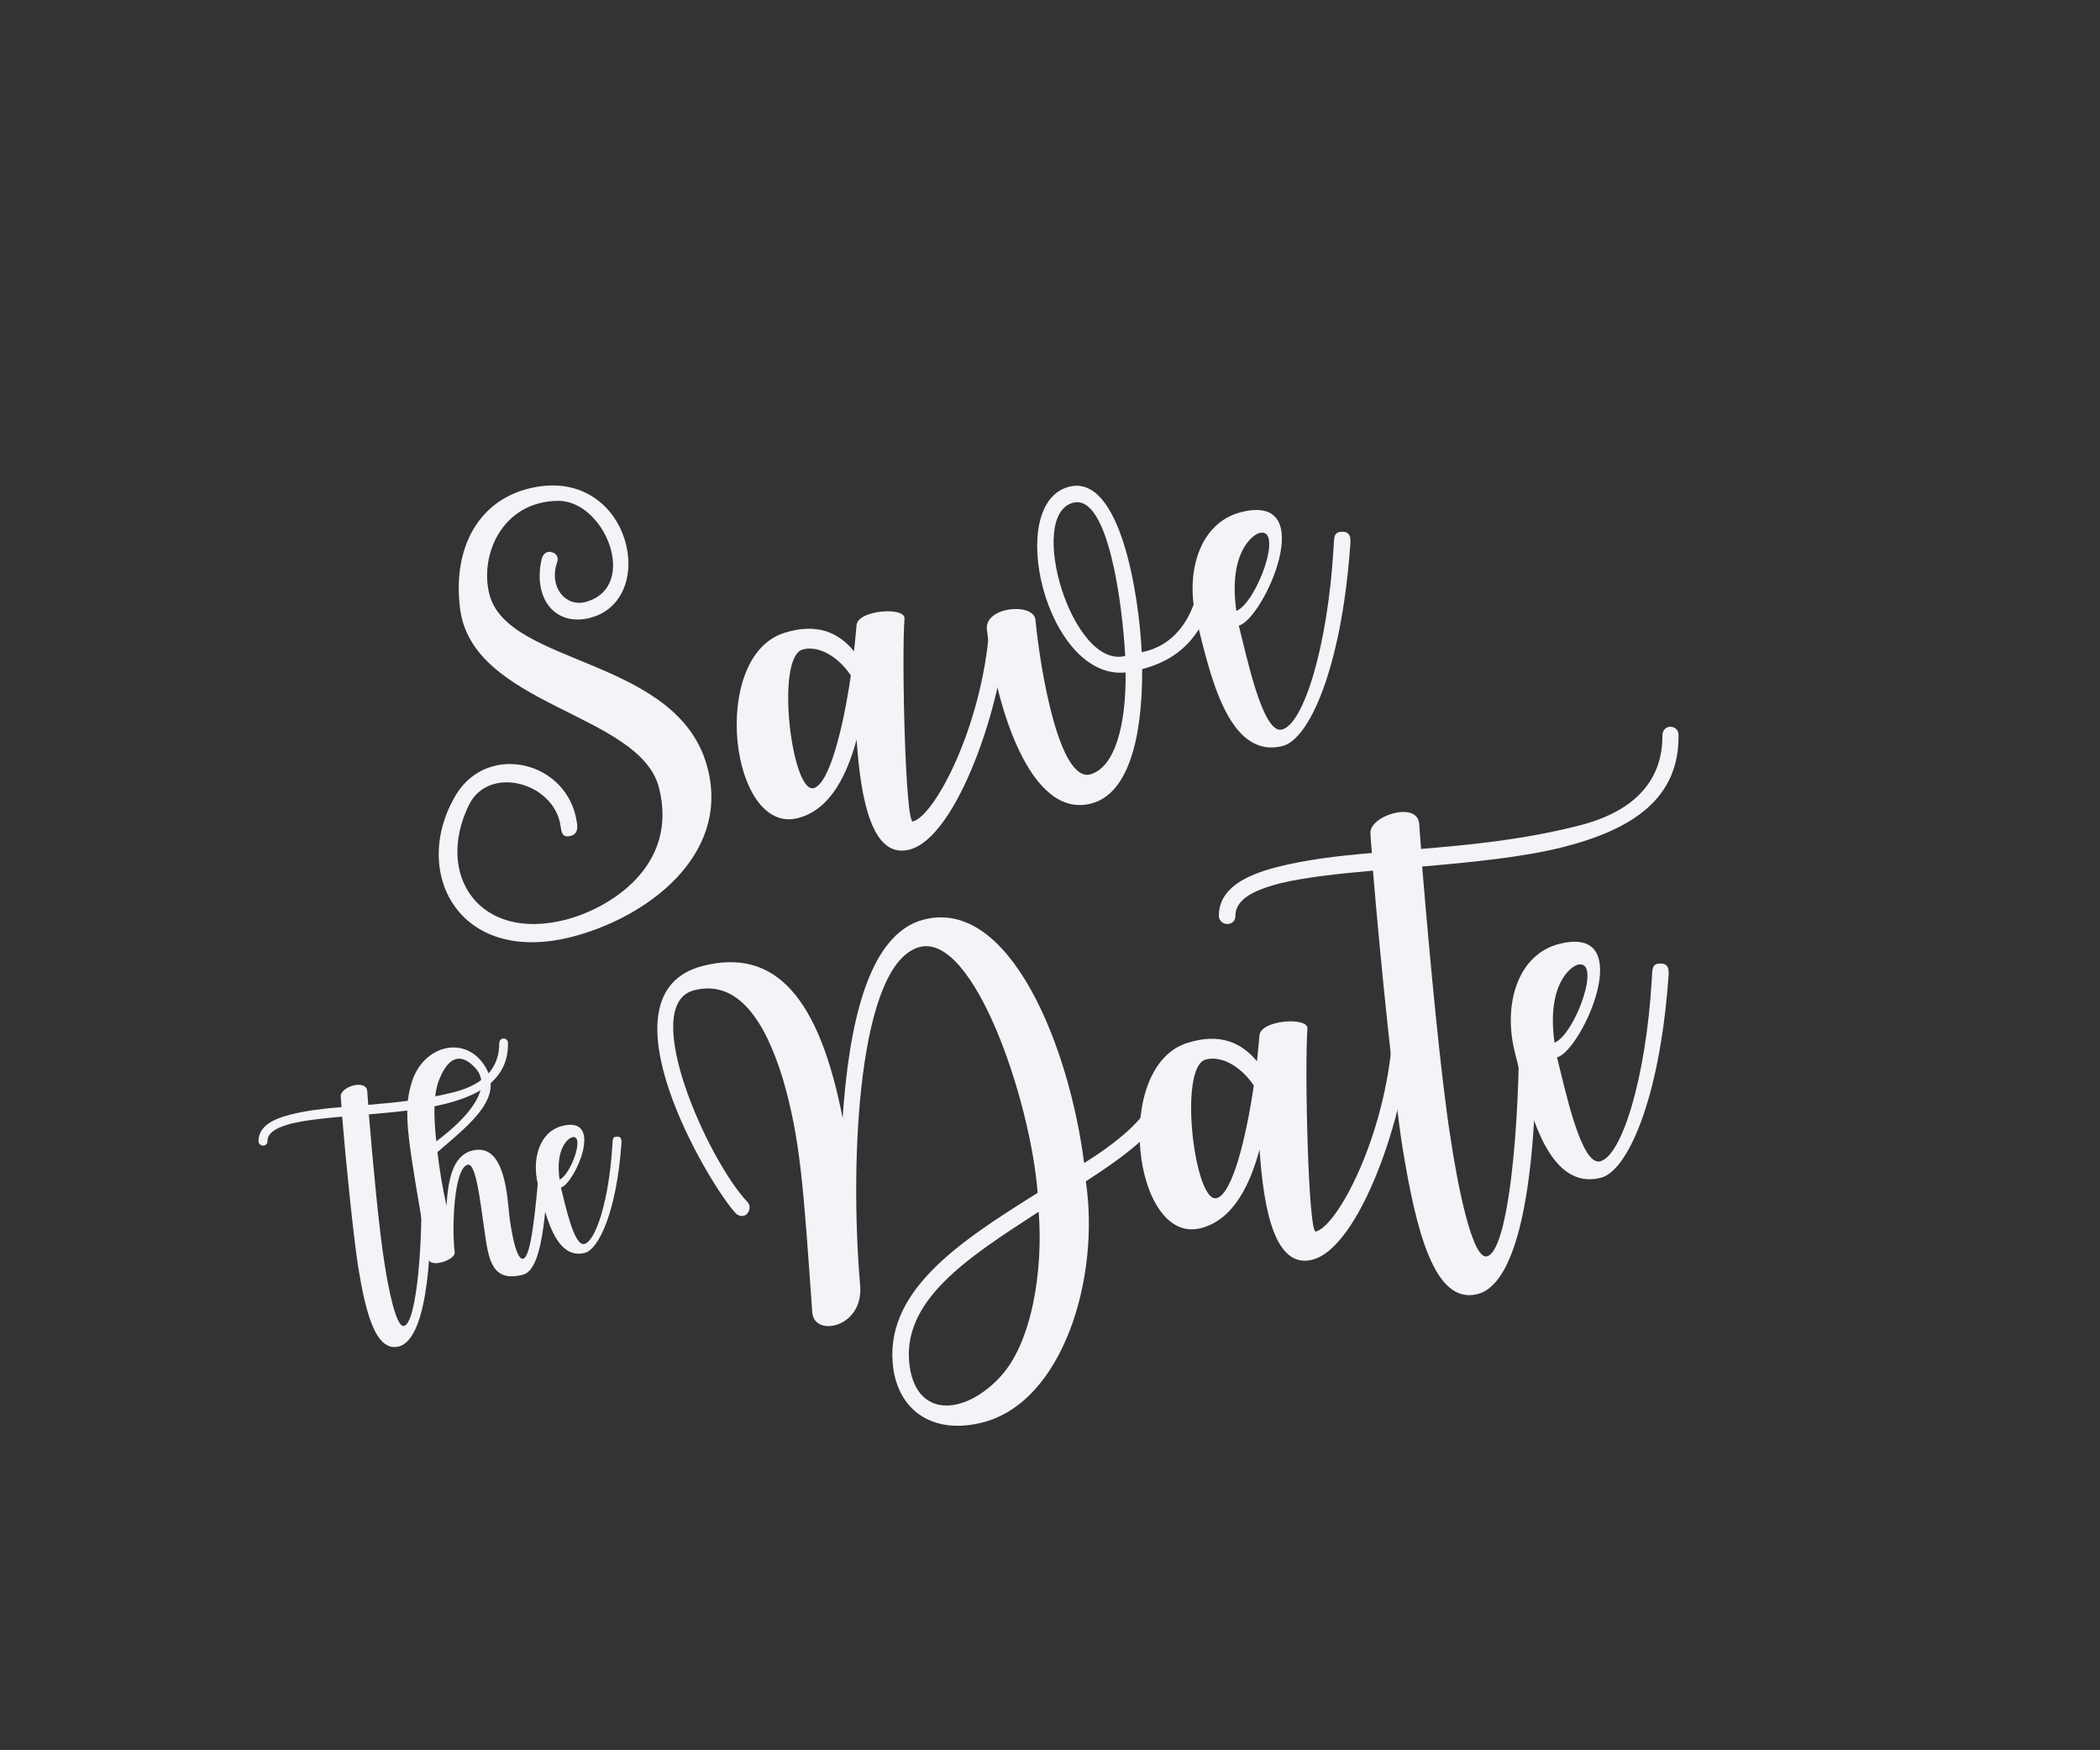 <svg xmlns="http://www.w3.org/2000/svg" xmlns:xlink="http://www.w3.org/1999/xlink" width="1007" zoomAndPan="magnify"
     viewBox="0 0 755.25 629.25" height="839" preserveAspectRatio="xMidYMid meet" version="1.0">
  <rect x="0" y="0" width="755.25" height="629.25" fill="#333333" stroke="none"/>
  <defs>
    <g/>
    <clipPath id="20b946bc27">
      <path d="M 0.074 0 L 754.426 0 L 754.426 628.5 L 0.074 628.5 Z M 0.074 0 " clip-rule="nonzero"/>
    </clipPath>
  </defs>
  <g fill="#f3f3f8" fill-opacity="1">
    <g transform="translate(161.067, 324.709)">
      <g>
        <path d="M 44.621 12.168 C 71.215 5.363 101.539 -16.793 93.445 -48.418 C 83.184 -88.527 21.59 -85.016 14.93 -111.035 C 11.328 -125.125 19.57 -144.387 39.578 -144.605 C 56.527 -144.809 68.938 -113.676 49.641 -108.277 C 42.488 -106.293 36.223 -113.422 39.27 -122.473 C 39.945 -124.023 39.215 -125.676 37.414 -126.133 C 35.898 -126.664 34.426 -125.828 33.824 -123.988 C 30.375 -109.934 38.316 -99.254 51.109 -102.527 C 76.125 -108.93 65.855 -156.23 31.129 -149.488 C 11.141 -145.602 1.738 -127.879 4.34 -106.336 C 8.246 -70.727 69.008 -68.508 75.922 -41.484 C 83.168 -13.164 57.953 2.02 42.285 6.027 C 11.379 13.938 -4.699 -9.98 7.543 -35.168 C 14.66 -49.855 38.23 -43.328 40.512 -27.828 C 40.887 -25.168 41.254 -23.73 43.484 -23.992 C 46.004 -24.332 46.82 -25.918 46.484 -28.438 C 43.625 -50.984 14.578 -57.949 3.023 -39.066 C -13.668 -11.512 3.652 22.652 44.621 12.168 Z M 44.621 12.168 "/>
      </g>
    </g>
  </g>
  <g fill="#f3f3f8" fill-opacity="1">
    <g transform="translate(279.079, 294.51)">
      <g>
        <path d="M 47.996 11 C 65.25 6.582 81.57 -42.164 82.789 -68.516 C 82.949 -72.078 77.113 -73.34 76.742 -68.805 C 74.098 -33.051 57 -1.109 49.238 0.879 C 46.508 1.578 45.168 -58.121 46.207 -72.02 C 46.758 -76.449 28.984 -75.27 28.945 -69.438 C 28.707 -66.773 28.438 -63.641 28.059 -60.328 C 22.699 -66.922 14.832 -70.727 2.941 -66.918 C -24.113 -58.312 -16.414 5.887 7.879 -0.332 C 20.098 -3.457 25.816 -17.023 28.992 -28.555 C 30.48 -6.574 34.629 14.418 47.996 11 Z M 13.543 -11.125 C 5.637 -9.102 -0.395 -58.406 9.668 -60.984 C 15.992 -62.602 22.93 -57.637 26.922 -51.613 C 24.25 -33.316 19.293 -12.594 13.543 -11.125 Z M 13.543 -11.125 "/>
      </g>
    </g>
  </g>
  <g fill="#f3f3f8" fill-opacity="1">
    <g transform="translate(366.188, 272.219)">
      <g>
        <path d="M 26.184 16.734 C 38.977 13.461 44.672 -5 44.594 -31.629 C 56.094 -34.574 68.324 -42.449 71.258 -65.102 C 71.465 -66.688 70.844 -67.906 69.188 -68.402 C 67.527 -68.898 65.77 -67.988 65.602 -66.258 C 63.965 -49.91 55.957 -39.898 44.418 -37.711 C 43.477 -58.148 36.719 -101.906 18.32 -97.199 C -5.113 -91.203 10.105 -27.551 38.629 -30.41 C 38.84 -11.625 34.859 3.945 25.66 6.301 C 14.875 8.445 8.074 -30.094 6.203 -49.375 C 5.523 -55.633 -12.176 -54.168 -11.266 -45.824 C -7.945 -17.879 4.336 22.324 26.184 16.734 Z M 38.484 -36.348 C 19.367 -31.453 2.828 -87.109 19.789 -91.449 C 32.441 -94.688 37.523 -54.48 38.484 -36.348 Z M 38.484 -36.348 "/>
      </g>
    </g>
  </g>
  <g fill="#f3f3f8" fill-opacity="1">
    <g transform="translate(441.796, 252.87)">
      <g>
        <path d="M 19.555 15.367 C 28.898 12.977 40.422 -12.027 43.707 -55.449 C 43.977 -58.582 44.43 -61.605 41.047 -61.66 C 37.66 -61.715 38.07 -59.52 37.801 -55.777 C 35.695 -20.316 27.031 7.48 19.27 9.465 C 12.371 11.23 6.676 -16.41 3.73 -27.91 C 12.645 -30.191 33.227 -76.047 4.477 -68.691 C -10.473 -64.867 -15.809 -46.805 -11.391 -29.555 C -6.832 -11.73 -0.426 20.48 19.555 15.367 Z M 2.84 -33.199 C -0.121 -54.344 8.84 -60.617 11.141 -61.207 C 20.055 -63.488 10.199 -36.152 2.84 -33.199 Z M 2.84 -33.199 "/>
      </g>
    </g>
  </g>
  <g fill="#f3f3f8" fill-opacity="1">
    <g transform="translate(132.454, 459.382)">
      <g>
        <path d="M 10.996 24.785 C 22.074 21.949 22.969 -14.523 22.191 -31.531 C 22.125 -32.43 21.477 -33.012 20.559 -33.027 C 19.641 -33.039 18.922 -32.273 18.988 -31.375 C 19.602 -15.324 17.688 16.172 12.852 17.41 C 10.043 18.129 7.172 3.984 5.691 -6.027 C 3.91 -17.211 1.711 -40.422 0.203 -58.656 C 10.043 -59.512 20.094 -60.504 27.82 -62.48 C 41.238 -65.914 50.426 -71.926 50.238 -84.344 C 50.254 -85.262 49.586 -85.926 48.668 -85.938 C 47.75 -85.953 47.109 -85.207 47.094 -84.289 C 47.16 -75.91 42.215 -69.574 30.902 -66.68 C 20.059 -63.902 9.672 -62.91 -0.012 -62.094 C -0.121 -63.812 -0.305 -65.508 -0.391 -67.148 C -0.926 -71.504 -10.379 -68.5 -9.891 -64.969 C -9.848 -63.816 -9.703 -62.605 -9.617 -61.297 C -16.293 -60.754 -22.5 -59.996 -28.121 -58.559 C -34.438 -56.941 -39.426 -54.336 -39.492 -49.082 C -39.508 -48.164 -38.742 -47.445 -37.824 -47.43 C -36.77 -47.531 -36.246 -48.082 -36.25 -49.078 C -36.23 -52.574 -31.844 -54.277 -27.398 -55.418 C -22.699 -56.539 -16.391 -57.234 -9.402 -57.859 C -8.043 -41.168 -5.254 -14.035 -3.633 -3.809 C -1.008 12.312 2.57 26.941 10.996 24.785 Z M 10.996 24.785 "/>
      </g>
    </g>
  </g>
  <g fill="#f3f3f8" fill-opacity="1">
    <g transform="translate(156.95, 453.113)">
      <g>
        <path d="M 31.105 5.258 C 38.125 3.461 39.305 -16.293 40.426 -35.949 C 40.441 -36.867 39.773 -37.527 38.855 -37.543 C 37.938 -37.555 37.277 -36.887 37.262 -35.969 C 35.551 -17.328 34.098 -1.242 31.211 -0.504 C 28.324 0.234 26.289 -14.211 25.953 -18.777 C 24.996 -29.008 22.699 -41.887 12.867 -39.371 C 5.613 -37.512 4.219 -28.344 3.621 -19.629 C 2.039 -26.789 1.211 -31.98 0.371 -38.832 C 12.559 -49.348 25.512 -59.148 16.578 -70.992 C 9.258 -80.758 -4.684 -76.773 -8.734 -64.348 C -12.426 -53.098 -10.203 -43.441 -2.895 -0.59 C -2.348 3.176 7.031 -0.137 6.586 -2.848 C 5.547 -10.48 6.105 -32.984 11.254 -34.301 C 14.219 -35.062 15.742 -21.32 17.328 -10.254 C 18.789 0.012 20.027 8.094 31.105 5.258 Z M -0.043 -42.715 C -1.133 -52.496 -0.898 -59.703 0.719 -64.109 C 3.895 -72.816 8.473 -75.07 13.992 -69.086 C 20.676 -61.816 10.93 -50.844 -0.043 -42.715 Z M -0.043 -42.715 "/>
      </g>
    </g>
  </g>
  <g fill="#f3f3f8" fill-opacity="1">
    <g transform="translate(199.702, 442.173)">
      <g>
        <path d="M 10.613 8.34 C 15.684 7.043 21.938 -6.527 23.723 -30.094 C 23.867 -31.793 24.113 -33.438 22.277 -33.465 C 20.441 -33.492 20.66 -32.305 20.516 -30.273 C 19.375 -11.027 14.672 4.059 10.457 5.137 C 6.715 6.098 3.621 -8.906 2.027 -15.148 C 6.863 -16.387 18.035 -41.273 2.43 -37.281 C -5.684 -35.203 -8.578 -25.402 -6.184 -16.039 C -3.707 -6.367 -0.23 11.113 10.613 8.34 Z M 1.539 -18.016 C -0.066 -29.492 4.797 -32.898 6.047 -33.219 C 10.883 -34.457 5.535 -19.621 1.539 -18.016 Z M 1.539 -18.016 "/>
      </g>
    </g>
  </g>
  <g fill="#f3f3f8" fill-opacity="1">
    <g transform="translate(263.721, 482.98)">
      <g>
        <path d="M 89.699 28.508 C 118.594 21.117 131.984 -23.512 126.789 -58.176 C 138.73 -65.98 154.938 -76.867 155.852 -87.059 C 156.023 -88.785 154.898 -90.184 153.172 -90.352 C 151.441 -90.523 150.047 -89.402 149.875 -87.672 C 149.406 -81.121 136.363 -71.043 126.176 -64.758 C 120.91 -106.297 99.59 -160.27 68.543 -152.324 C 48.129 -147.102 41.551 -113.559 39.32 -80.977 C 30.945 -123.863 15.332 -142.383 -10.973 -135.652 C -49.785 -125.719 -8.52 -56.637 0.93 -46.648 C 1.98 -45.535 4.031 -45.297 5.066 -46.633 C 6.105 -47.973 6.129 -49.664 5.082 -50.773 C -9.184 -65.809 -34.215 -121.738 -14.09 -126.891 C 1.723 -130.938 11.449 -115.66 17.68 -95.504 C 24.281 -73.301 25.246 -55.168 28.406 -11.098 C 29.031 -2.07 46.539 -5.477 45.664 -20.262 C 41.59 -67.312 45.234 -136.863 67.086 -142.457 C 86.492 -147.422 106.867 -87.543 109.465 -54.051 C 81.348 -36.441 53.34 -18.398 57.637 9.758 C 60.242 25.324 72.879 32.812 89.699 28.508 Z M 95.332 12.824 C 82.738 25.848 66.258 26.695 63.496 8.719 C 59.836 -15.16 84.477 -30.809 109.828 -47.25 C 111.449 -27.141 107.75 0.301 95.332 12.824 Z M 95.332 12.824 "/>
      </g>
    </g>
  </g>
  <g fill="#f3f3f8" fill-opacity="1">
    <g transform="translate(423.994, 441.966)">
      <g>
        <path d="M 47.996 11 C 65.25 6.582 81.57 -42.164 82.789 -68.516 C 82.949 -72.078 77.113 -73.34 76.742 -68.805 C 74.098 -33.051 57 -1.109 49.238 0.879 C 46.508 1.578 45.168 -58.121 46.207 -72.02 C 46.758 -76.449 28.984 -75.27 28.945 -69.438 C 28.707 -66.773 28.438 -63.641 28.059 -60.328 C 22.699 -66.922 14.832 -70.727 2.941 -66.918 C -24.113 -58.312 -16.414 5.887 7.879 -0.332 C 20.098 -3.457 25.816 -17.023 28.992 -28.555 C 30.48 -6.574 34.629 14.418 47.996 11 Z M 13.543 -11.125 C 5.637 -9.102 -0.395 -58.406 9.668 -60.984 C 15.992 -62.602 22.93 -57.637 26.922 -51.613 C 24.25 -33.316 19.293 -12.594 13.543 -11.125 Z M 13.543 -11.125 "/>
      </g>
    </g>
  </g>
  <g fill="#f3f3f8" fill-opacity="1">
    <g transform="translate(511.102, 419.675)">
      <g>
        <path d="M 20.262 45.664 C 40.676 40.441 42.316 -26.758 40.887 -58.098 C 40.77 -59.75 39.574 -60.824 37.883 -60.852 C 36.191 -60.879 34.867 -59.469 34.984 -57.812 C 36.121 -28.234 32.59 29.797 23.68 32.078 C 18.504 33.402 13.211 7.34 10.484 -11.105 C 7.203 -31.711 3.148 -74.477 0.371 -108.078 C 18.5 -109.652 37.027 -111.484 51.258 -115.125 C 75.98 -121.453 92.906 -132.523 92.566 -155.41 C 92.59 -157.102 91.359 -158.316 89.668 -158.344 C 87.977 -158.371 86.797 -156.996 86.77 -155.305 C 86.895 -139.867 77.781 -128.191 56.938 -122.855 C 36.957 -117.742 17.82 -115.91 -0.023 -114.406 C -0.219 -117.574 -0.562 -120.703 -0.723 -123.727 C -1.703 -131.746 -19.125 -126.215 -18.227 -119.707 C -18.145 -117.582 -17.879 -115.352 -17.723 -112.941 C -30.023 -111.938 -41.461 -110.543 -51.809 -107.895 C -63.453 -104.914 -72.641 -100.113 -72.766 -90.434 C -72.793 -88.742 -71.383 -87.418 -69.691 -87.391 C -67.75 -87.582 -66.781 -88.594 -66.793 -90.43 C -66.758 -96.871 -58.676 -100.012 -50.484 -102.109 C -41.82 -104.172 -30.203 -105.461 -17.324 -106.609 C -14.816 -75.855 -9.68 -25.859 -6.695 -7.016 C -1.855 22.684 4.738 49.637 20.262 45.664 Z M 20.262 45.664 "/>
      </g>
    </g>
  </g>
  <g fill="#f3f3f8" fill-opacity="1">
    <g transform="translate(556.238, 408.124)">
      <g>
        <path d="M 19.555 15.367 C 28.898 12.977 40.422 -12.027 43.707 -55.449 C 43.977 -58.582 44.43 -61.605 41.047 -61.66 C 37.66 -61.715 38.07 -59.52 37.801 -55.777 C 35.695 -20.316 27.031 7.48 19.27 9.465 C 12.371 11.23 6.676 -16.41 3.73 -27.91 C 12.645 -30.191 33.227 -76.047 4.477 -68.691 C -10.473 -64.867 -15.809 -46.805 -11.391 -29.555 C -6.832 -11.73 -0.426 20.48 19.555 15.367 Z M 2.84 -33.199 C -0.121 -54.344 8.84 -60.617 11.141 -61.207 C 20.055 -63.488 10.199 -36.152 2.84 -33.199 Z M 2.84 -33.199 "/>
      </g>
    </g>
  </g>
</svg>
